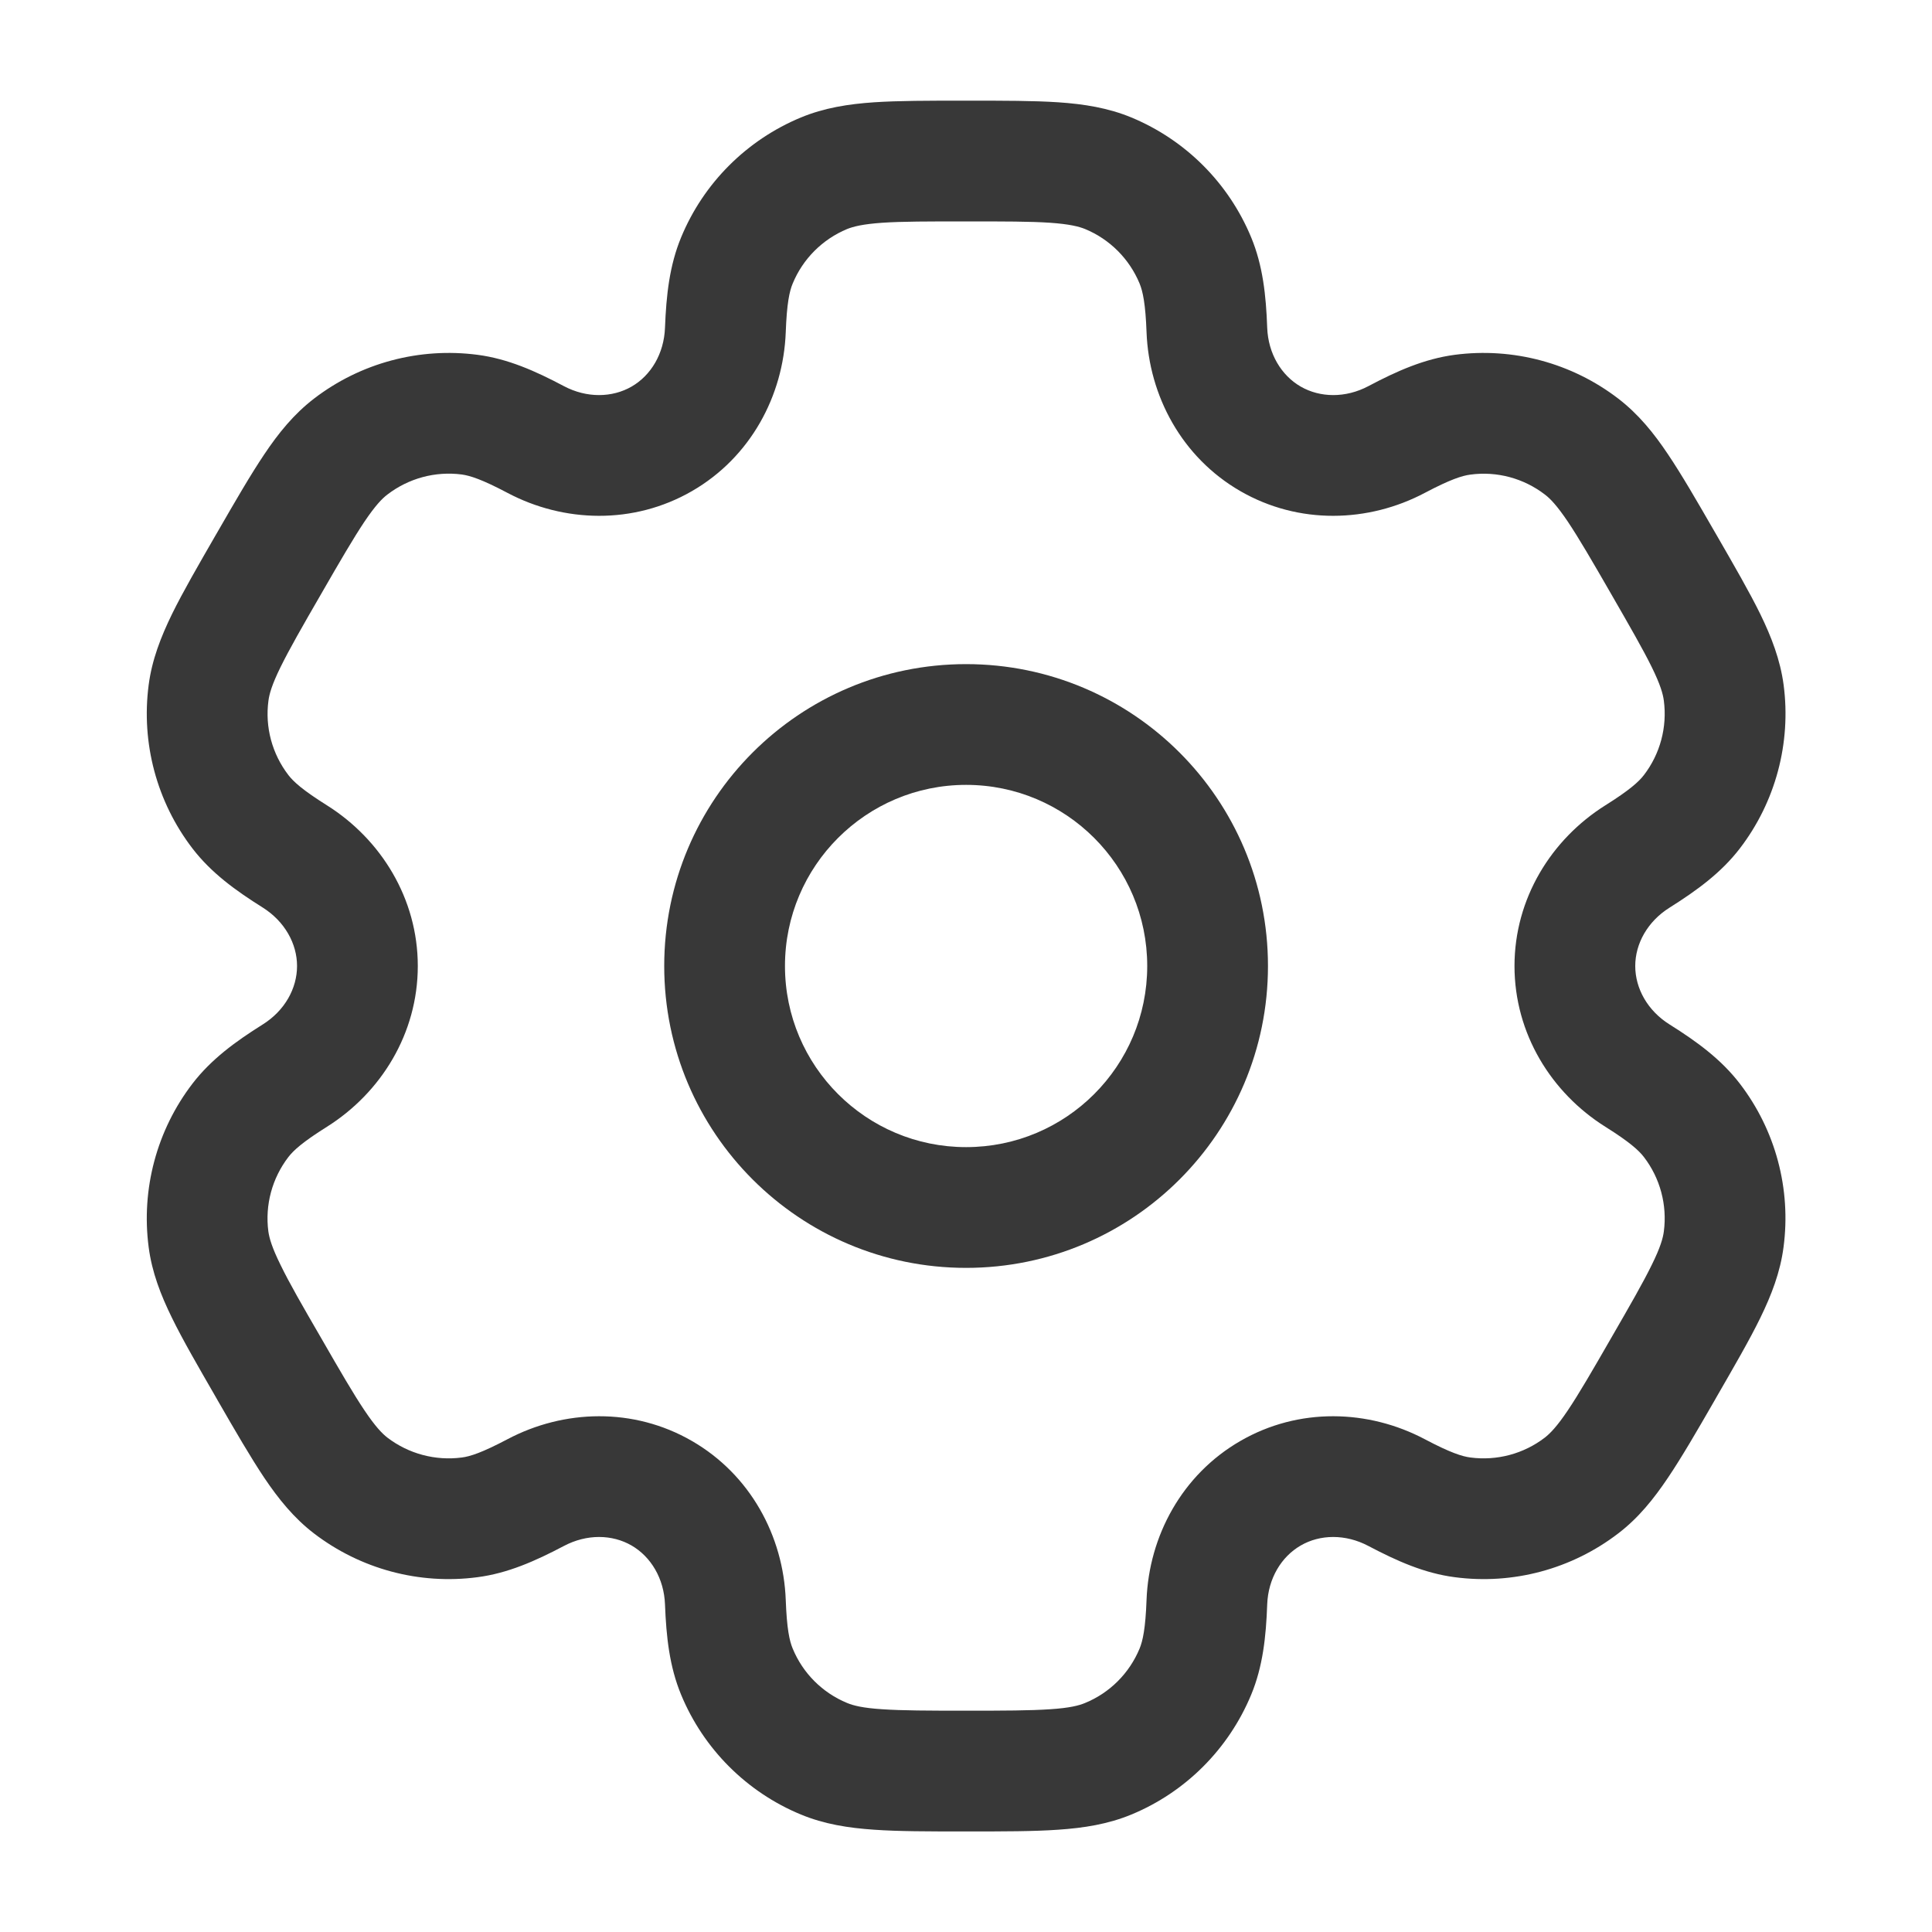 <svg width="20" height="20" viewBox="0 0 20 20" fill="none" xmlns="http://www.w3.org/2000/svg">
<path fill-rule="evenodd" clip-rule="evenodd" d="M10.001 6.875C8.275 6.875 6.876 8.274 6.876 10C6.876 11.726 8.275 13.125 10.001 13.125C11.727 13.125 13.126 11.726 13.126 10C13.126 8.274 11.727 6.875 10.001 6.875ZM8.126 10C8.126 8.965 8.966 8.125 10.001 8.125C11.037 8.125 11.876 8.965 11.876 10C11.876 11.036 11.037 11.875 10.001 11.875C8.966 11.875 8.126 11.036 8.126 10Z" fill="#383838"/>
<path fill-rule="evenodd" clip-rule="evenodd" d="M9.98 1.042C9.61 1.042 9.301 1.042 9.047 1.059C8.783 1.077 8.533 1.116 8.291 1.216C7.73 1.449 7.283 1.895 7.051 2.457C6.93 2.749 6.897 3.057 6.884 3.392C6.874 3.661 6.739 3.886 6.538 4.002C6.338 4.117 6.075 4.123 5.837 3.997C5.541 3.84 5.257 3.714 4.944 3.673C4.341 3.594 3.732 3.757 3.25 4.127C3.042 4.287 2.883 4.483 2.736 4.703C2.594 4.914 2.439 5.182 2.254 5.503L2.233 5.539C2.048 5.86 1.893 6.128 1.781 6.356C1.665 6.594 1.573 6.83 1.539 7.09C1.46 7.692 1.623 8.302 1.993 8.784C2.186 9.035 2.436 9.217 2.72 9.395C2.948 9.539 3.075 9.769 3.075 10C3.075 10.232 2.948 10.462 2.72 10.605C2.436 10.783 2.186 10.966 1.993 11.217C1.623 11.699 1.46 12.309 1.539 12.911C1.573 13.171 1.664 13.406 1.781 13.644C1.893 13.873 2.048 14.14 2.233 14.461L2.254 14.498C2.439 14.819 2.594 15.086 2.735 15.297C2.883 15.517 3.042 15.714 3.249 15.873C3.732 16.243 4.341 16.407 4.944 16.327C5.257 16.286 5.541 16.16 5.837 16.004C6.075 15.878 6.337 15.883 6.538 15.999C6.738 16.115 6.874 16.34 6.884 16.609C6.897 16.944 6.93 17.252 7.051 17.544C7.283 18.105 7.73 18.552 8.291 18.784C8.533 18.884 8.783 18.923 9.047 18.941C9.301 18.959 9.61 18.959 9.98 18.959H10.022C10.393 18.959 10.702 18.959 10.956 18.941C11.22 18.923 11.47 18.884 11.712 18.784C12.273 18.552 12.719 18.105 12.952 17.544C13.073 17.252 13.106 16.944 13.118 16.609C13.128 16.34 13.264 16.115 13.465 15.999C13.665 15.883 13.928 15.878 14.166 16.004C14.462 16.16 14.745 16.286 15.059 16.327C15.662 16.407 16.271 16.243 16.753 15.873C16.961 15.714 17.119 15.517 17.267 15.297C17.409 15.086 17.564 14.819 17.749 14.498L17.77 14.461C17.955 14.14 18.11 13.873 18.222 13.644C18.338 13.406 18.429 13.171 18.463 12.911C18.543 12.308 18.38 11.699 18.01 11.217C17.817 10.966 17.567 10.783 17.283 10.605C17.055 10.462 16.928 10.232 16.928 10C16.928 9.769 17.055 9.539 17.283 9.396C17.567 9.217 17.817 9.035 18.01 8.784C18.38 8.302 18.543 7.692 18.464 7.09C18.429 6.83 18.338 6.594 18.222 6.356C18.11 6.128 17.955 5.86 17.77 5.539L17.749 5.503C17.564 5.182 17.409 4.914 17.267 4.703C17.12 4.483 16.961 4.287 16.753 4.127C16.271 3.757 15.662 3.594 15.059 3.673C14.745 3.715 14.462 3.84 14.166 3.997C13.928 4.123 13.665 4.117 13.465 4.002C13.264 3.886 13.128 3.661 13.118 3.392C13.106 3.057 13.073 2.749 12.952 2.457C12.719 1.895 12.273 1.449 11.712 1.216C11.47 1.116 11.22 1.077 10.956 1.059C10.702 1.042 10.393 1.042 10.022 1.042H9.98ZM8.769 2.371C8.834 2.345 8.931 2.32 9.132 2.306C9.338 2.292 9.605 2.292 10.001 2.292C10.398 2.292 10.665 2.292 10.871 2.306C11.071 2.32 11.169 2.345 11.233 2.371C11.489 2.477 11.691 2.68 11.797 2.935C11.83 3.016 11.858 3.141 11.869 3.439C11.894 4.099 12.235 4.735 12.84 5.084C13.445 5.433 14.166 5.411 14.75 5.102C15.013 4.963 15.136 4.924 15.222 4.913C15.496 4.876 15.773 4.951 15.992 5.119C16.048 5.161 16.118 5.234 16.23 5.4C16.345 5.572 16.479 5.802 16.677 6.146C16.875 6.49 17.008 6.721 17.099 6.906C17.188 7.087 17.215 7.184 17.224 7.253C17.26 7.527 17.186 7.804 17.018 8.023C16.965 8.092 16.87 8.179 16.618 8.337C16.058 8.689 15.678 9.302 15.678 10C15.678 10.699 16.058 11.312 16.618 11.664C16.87 11.822 16.965 11.909 17.018 11.978C17.186 12.197 17.26 12.474 17.224 12.748C17.215 12.817 17.188 12.914 17.099 13.094C17.008 13.28 16.875 13.511 16.677 13.854C16.479 14.198 16.345 14.429 16.23 14.6C16.118 14.767 16.047 14.839 15.992 14.882C15.773 15.05 15.496 15.124 15.222 15.088C15.136 15.077 15.013 15.038 14.75 14.899C14.166 14.59 13.445 14.567 12.84 14.917C12.235 15.266 11.894 15.902 11.869 16.562C11.858 16.86 11.83 16.985 11.797 17.066C11.691 17.321 11.489 17.524 11.233 17.629C11.169 17.656 11.071 17.681 10.871 17.694C10.665 17.708 10.398 17.709 10.001 17.709C9.605 17.709 9.338 17.708 9.132 17.694C8.931 17.681 8.834 17.656 8.769 17.629C8.514 17.524 8.311 17.321 8.206 17.066C8.172 16.985 8.145 16.86 8.134 16.562C8.109 15.902 7.768 15.266 7.163 14.917C6.558 14.567 5.837 14.59 5.253 14.899C4.989 15.038 4.867 15.077 4.781 15.088C4.507 15.124 4.23 15.05 4.01 14.882C3.955 14.839 3.885 14.767 3.773 14.6C3.658 14.429 3.524 14.198 3.326 13.854C3.127 13.511 2.994 13.28 2.904 13.094C2.815 12.914 2.788 12.817 2.778 12.748C2.742 12.474 2.817 12.197 2.985 11.978C3.038 11.909 3.133 11.822 3.385 11.664C3.944 11.312 4.325 10.699 4.325 10C4.325 9.302 3.944 8.689 3.385 8.337C3.133 8.179 3.038 8.092 2.985 8.023C2.817 7.804 2.742 7.527 2.779 7.253C2.788 7.184 2.815 7.087 2.904 6.906C2.995 6.721 3.127 6.49 3.326 6.146C3.524 5.802 3.658 5.572 3.773 5.4C3.885 5.234 3.955 5.161 4.011 5.119C4.23 4.951 4.507 4.876 4.781 4.912C4.867 4.924 4.99 4.963 5.253 5.102C5.837 5.411 6.558 5.433 7.163 5.084C7.768 4.735 8.109 4.099 8.134 3.439C8.145 3.141 8.172 3.016 8.206 2.935C8.311 2.68 8.514 2.477 8.769 2.371Z" fill="#383838"/>
</svg>
